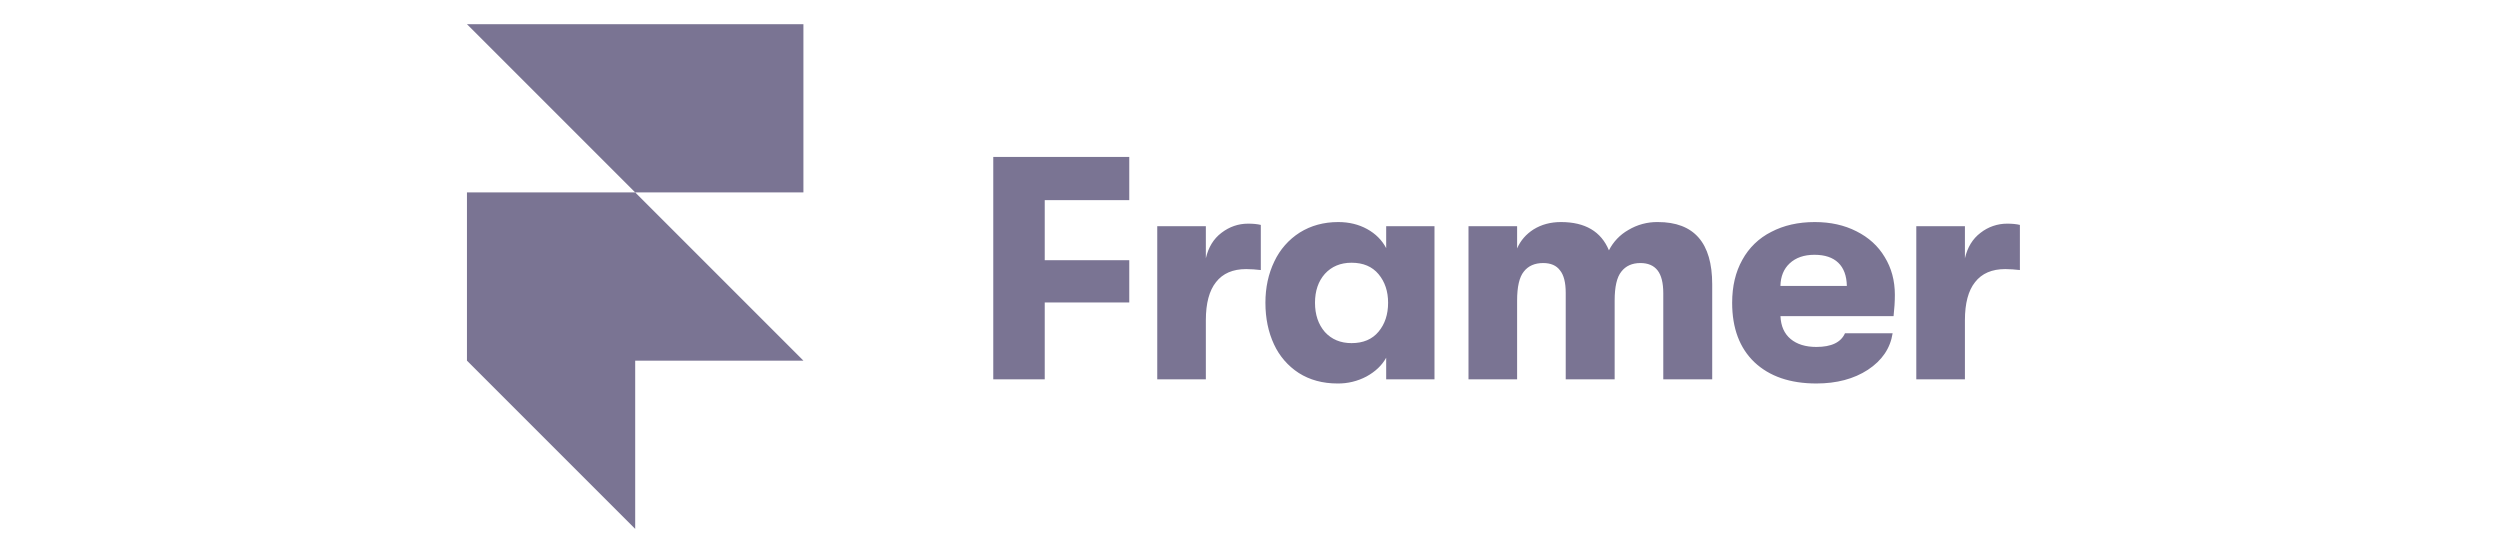 <?xml version="1.0" encoding="UTF-8"?> <svg xmlns="http://www.w3.org/2000/svg" width="180" height="40" viewBox="0 0 180 40" fill="none"><path d="M33.621 1.742H57.846V13.855H45.734L33.621 1.742ZM33.621 13.855H45.734L57.846 25.967H33.621V13.855ZM33.621 25.967H45.734V38.08L33.621 25.967Z" fill="#7A7493"></path><path d="M71.515 11.298H81.307V14.41H75.221V18.734H81.307V21.777H75.221V27.313H71.515V11.298ZM83.32 16.285H86.821V18.596C87.004 17.802 87.378 17.193 87.942 16.766C88.52 16.323 89.163 16.103 89.864 16.103C90.23 16.103 90.535 16.134 90.778 16.194V19.443C90.429 19.401 90.078 19.378 89.726 19.374C88.765 19.374 88.041 19.686 87.553 20.312C87.066 20.922 86.821 21.837 86.821 23.058V27.313H83.322V16.285H83.32ZM96.305 27.611C95.237 27.611 94.306 27.359 93.513 26.856C92.735 26.352 92.117 25.638 91.729 24.796C91.317 23.913 91.11 22.912 91.11 21.799C91.11 20.701 91.325 19.709 91.752 18.825C92.152 17.971 92.787 17.249 93.582 16.743C94.389 16.24 95.313 15.988 96.351 15.988C97.128 15.988 97.823 16.156 98.433 16.492C99.042 16.828 99.5 17.286 99.805 17.864V16.285H103.283V27.313H99.805V25.757C99.5 26.306 99.027 26.756 98.387 27.107C97.746 27.447 97.03 27.62 96.305 27.611ZM97.312 24.705C98.15 24.705 98.798 24.431 99.256 23.881C99.714 23.332 99.943 22.638 99.943 21.799C99.943 20.976 99.714 20.289 99.256 19.74C98.798 19.191 98.15 18.917 97.312 18.917C96.517 18.917 95.878 19.183 95.39 19.717C94.917 20.252 94.68 20.945 94.68 21.799C94.68 22.654 94.917 23.355 95.39 23.904C95.878 24.438 96.519 24.705 97.312 24.705ZM105.731 16.285H109.232V17.887C109.477 17.322 109.872 16.864 110.421 16.514C110.986 16.165 111.642 15.988 112.389 15.988C114.128 15.988 115.28 16.666 115.843 18.024C116.154 17.409 116.639 16.899 117.239 16.56C117.881 16.174 118.618 15.976 119.367 15.988C121.975 15.988 123.279 17.482 123.279 20.472V27.313H119.756V21.113C119.756 20.366 119.618 19.817 119.344 19.466C119.069 19.116 118.658 18.939 118.108 18.939C117.514 18.939 117.056 19.145 116.736 19.557C116.415 19.954 116.255 20.647 116.255 21.639V27.313H112.732V21.09C112.732 20.343 112.595 19.801 112.32 19.466C112.062 19.116 111.657 18.939 111.109 18.939C110.498 18.939 110.032 19.145 109.712 19.557C109.392 19.954 109.232 20.647 109.232 21.639V27.313H105.732V16.285H105.731ZM136.43 21.227C136.43 21.7 136.399 22.211 136.337 22.76H128.193C128.224 23.477 128.467 24.026 128.925 24.408C129.383 24.789 130.002 24.98 130.778 24.98C131.862 24.98 132.548 24.651 132.838 23.996H136.269C136.101 25.079 135.506 25.955 134.485 26.627C133.478 27.282 132.242 27.611 130.778 27.611C128.887 27.611 127.4 27.099 126.317 26.078C125.249 25.055 124.715 23.63 124.715 21.799C124.715 20.61 124.959 19.58 125.447 18.71C125.919 17.842 126.646 17.139 127.529 16.697C128.43 16.225 129.474 15.988 130.665 15.988C131.793 15.988 132.792 16.209 133.661 16.652C134.545 17.095 135.225 17.712 135.697 18.505C136.186 19.299 136.43 20.206 136.43 21.227ZM132.973 20.587C132.958 19.855 132.753 19.297 132.355 18.917C131.96 18.536 131.387 18.345 130.64 18.345C129.893 18.345 129.298 18.55 128.855 18.963C128.429 19.359 128.207 19.9 128.191 20.587H132.973ZM137.973 16.285H141.474V18.596C141.657 17.802 142.031 17.193 142.595 16.766C143.142 16.335 143.819 16.101 144.517 16.103C144.882 16.103 145.188 16.134 145.432 16.194V19.443C145.082 19.401 144.731 19.378 144.379 19.374C143.418 19.374 142.694 19.686 142.206 20.312C141.717 20.922 141.474 21.837 141.474 23.058V27.313H137.973V16.285Z" fill="#7A7493"></path></svg> 